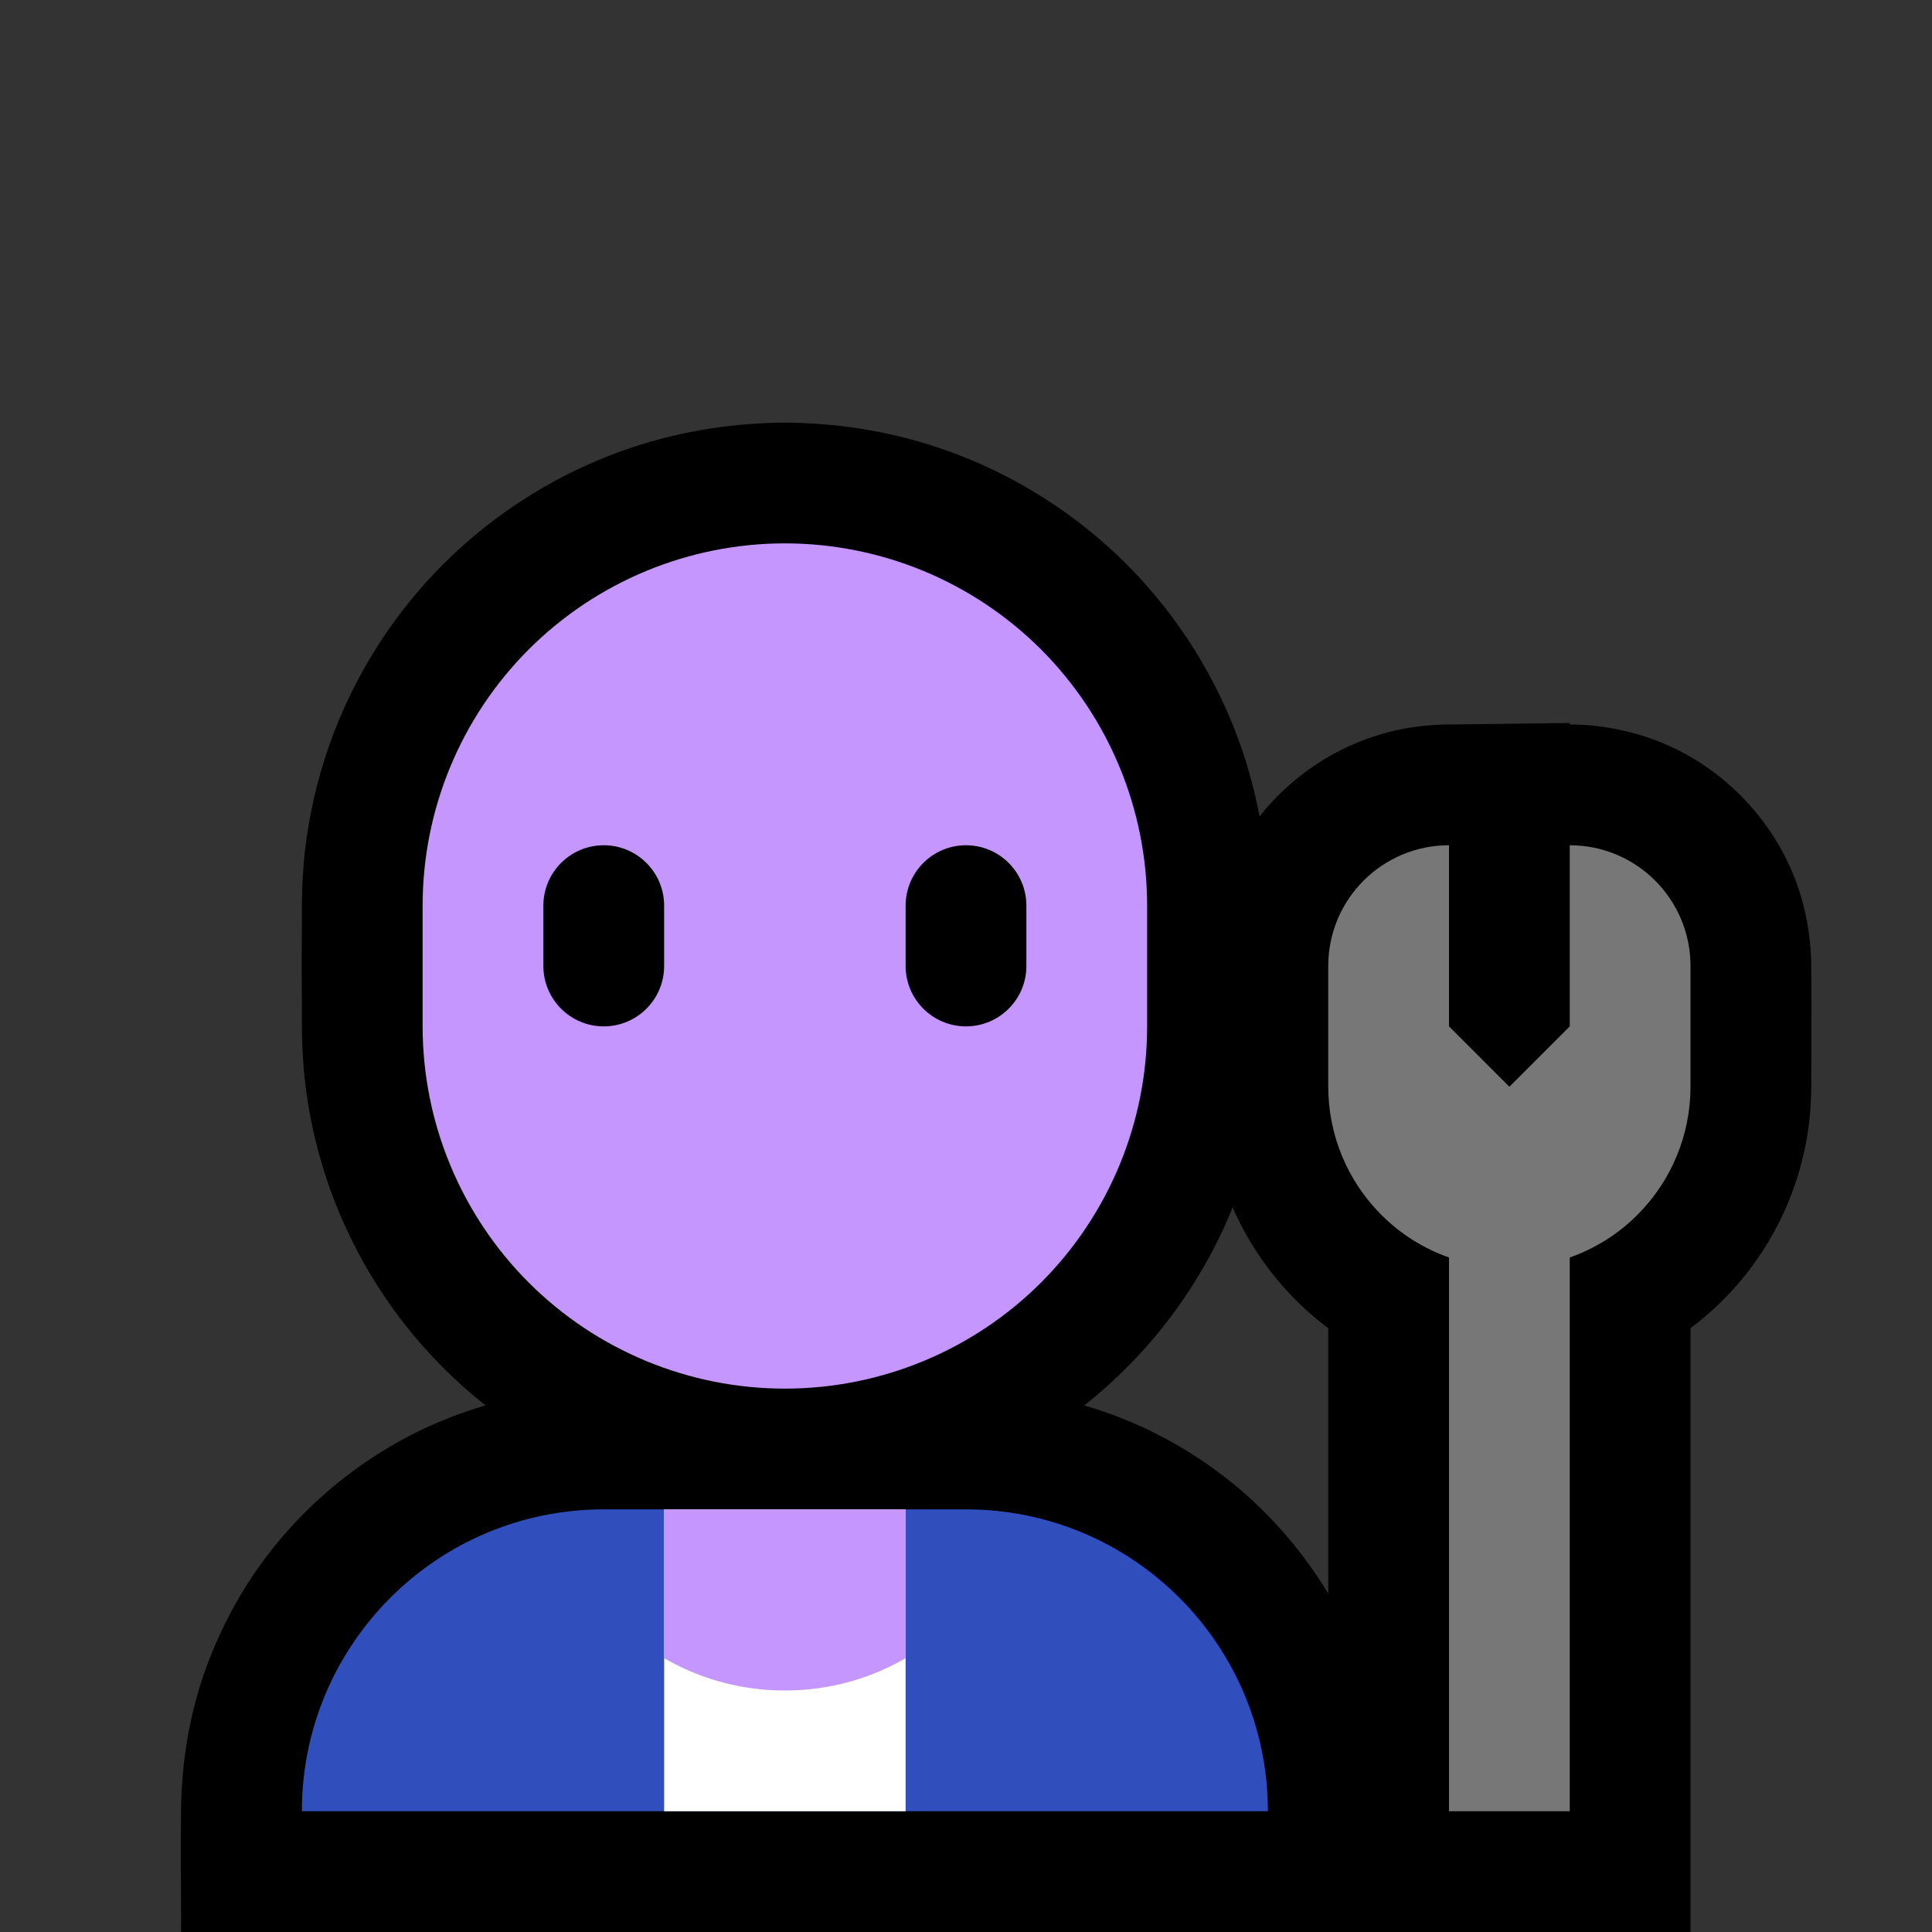 <?xml version="1.0" encoding="UTF-8" standalone="no"?><!DOCTYPE svg PUBLIC "-//W3C//DTD SVG 1.1//EN" "http://www.w3.org/Graphics/SVG/1.1/DTD/svg11.dtd"><svg width="100%" height="100%" viewBox="0 0 32 32" version="1.1" xmlns="http://www.w3.org/2000/svg" xmlns:xlink="http://www.w3.org/1999/xlink" xml:space="preserve" style="fill-rule:evenodd;clip-rule:evenodd;stroke-linejoin:round;stroke-miterlimit:1.414;">
<rect x="0" y="0" width="32" height="32" fill="#333333" stroke="none"/>
<rect id="mechanic" x="0" y="0" width="32" height="32" style="fill:none;"/><clipPath id="_clip1"><rect x="0" y="0" width="32" height="32"/></clipPath><g clip-path="url(#_clip1)"><g id="outline"><path d="M8.042,23.278c-0.503,-0.397 -0.959,-0.856 -1.353,-1.362c-0.461,-0.592 -0.838,-1.248 -1.117,-1.945c-0.254,-0.636 -0.427,-1.305 -0.511,-1.985c-0.037,-0.294 -0.055,-0.59 -0.06,-0.887c-0.005,-0.733 -0.005,-1.465 0,-2.198c0.005,-0.264 0.019,-0.527 0.048,-0.79c0.069,-0.616 0.21,-1.224 0.419,-1.808c0.364,-1.016 0.935,-1.955 1.669,-2.746c0.869,-0.936 1.962,-1.658 3.166,-2.089c0.835,-0.299 1.712,-0.451 2.598,-0.467c0.099,-0.001 0.099,-0.001 0.198,0c0.854,0.015 1.699,0.157 2.506,0.435c1.177,0.405 2.253,1.087 3.122,1.978c0.799,0.82 1.419,1.811 1.805,2.889c0.142,0.397 0.252,0.805 0.33,1.219c0.436,-0.549 1.013,-0.984 1.671,-1.244c0.308,-0.122 0.631,-0.204 0.96,-0.246c0.135,-0.017 0.269,-0.026 0.405,-0.031l2.102,-0.026c0,0.008 0,0.017 0,0.025c0.068,0 0.136,0.002 0.204,0.005c0.102,0.006 0.101,0.006 0.203,0.015c0.396,0.046 0.782,0.139 1.151,0.295c1.013,0.429 1.821,1.276 2.199,2.31c0.15,0.41 0.225,0.837 0.242,1.272c0.009,0.705 0.001,1.411 0.001,2.116c-0.003,0.202 -0.013,0.403 -0.038,0.604c-0.055,0.445 -0.171,0.882 -0.342,1.296c-0.188,0.453 -0.442,0.877 -0.752,1.256c-0.255,0.311 -0.547,0.59 -0.868,0.831l0,10l-25,0c0,-0.716 -0.012,-1.454 0.002,-2.18c0.026,-0.818 0.181,-1.632 0.487,-2.393c0.188,-0.471 0.423,-0.921 0.707,-1.342c0.724,-1.071 1.744,-1.933 2.922,-2.466c0.3,-0.135 0.608,-0.249 0.924,-0.341Zm12.375,-3.279c-0.045,0.111 -0.093,0.221 -0.143,0.331c-0.437,0.954 -1.062,1.819 -1.831,2.533c-0.156,0.145 -0.318,0.283 -0.485,0.415c0.316,0.092 0.624,0.206 0.924,0.341c0.564,0.255 1.094,0.586 1.572,0.98c0.614,0.507 1.137,1.118 1.546,1.797l0,-4.396c-0.09,-0.067 -0.178,-0.138 -0.264,-0.212c-0.497,-0.428 -0.908,-0.955 -1.203,-1.542c-0.041,-0.081 -0.08,-0.164 -0.116,-0.247Z"/></g><g id="emoji"><path d="M21,30c0,-2.761 -2.239,-5 -5,-5c-1.911,0 -4.089,0 -6,0c-2.761,0 -5,2.239 -5,5c0,0 0,0 0,0l16,0c0,0 0,0 0,0Z" style="fill:#304fbd;"/><clipPath id="_clip2"><path d="M21,30c0,-2.761 -2.239,-5 -5,-5c-1.911,0 -4.089,0 -6,0c-2.761,0 -5,2.239 -5,5c0,0 0,0 0,0l16,0c0,0 0,0 0,0Z"/></clipPath><g clip-path="url(#_clip2)"><rect x="11" y="24" width="4" height="7" style="fill:#fff;"/><clipPath id="_clip3"><rect x="11" y="24" width="4" height="7"/></clipPath><g clip-path="url(#_clip3)"><circle cx="13" cy="24" r="4" style="fill:#C596FD;"/></g></g><path d="M19,15c0,-1.591 -0.632,-3.117 -1.757,-4.243c-1.126,-1.125 -2.652,-1.757 -4.243,-1.757c0,0 0,0 0,0c-1.591,0 -3.117,0.632 -4.243,1.757c-1.125,1.126 -1.757,2.652 -1.757,4.243c0,0.663 0,1.337 0,2c0,1.591 0.632,3.117 1.757,4.243c1.126,1.125 2.652,1.757 4.243,1.757c0,0 0,0 0,0c1.591,0 3.117,-0.632 4.243,-1.757c1.125,-1.126 1.757,-2.652 1.757,-4.243c0,-0.663 0,-1.337 0,-2Z" style="fill:#C596FD;"/><clipPath id="_clip4"><path d="M19,15c0,-1.591 -0.632,-3.117 -1.757,-4.243c-1.126,-1.125 -2.652,-1.757 -4.243,-1.757c0,0 0,0 0,0c-1.591,0 -3.117,0.632 -4.243,1.757c-1.125,1.126 -1.757,2.652 -1.757,4.243c0,0.663 0,1.337 0,2c0,1.591 0.632,3.117 1.757,4.243c1.126,1.125 2.652,1.757 4.243,1.757c0,0 0,0 0,0c1.591,0 3.117,-0.632 4.243,-1.757c1.125,-1.126 1.757,-2.652 1.757,-4.243c0,-0.663 0,-1.337 0,-2Z"/></clipPath><g clip-path="url(#_clip4)"><path d="M11,15c0,-0.552 -0.448,-1 -1,-1c-0.552,0 -1,0.448 -1,1c0,0.322 0,0.678 0,1c0,0.552 0.448,1 1,1c0.552,0 1,-0.448 1,-1c0,-0.322 0,-0.678 0,-1Zm6,0c0,-0.552 -0.448,-1 -1,-1c-0.552,0 -1,0.448 -1,1c0,0.322 0,0.678 0,1c0,0.552 0.448,1 1,1c0.552,0 1,-0.448 1,-1c0,-0.322 0,-0.678 0,-1Z"/></g><path d="M24,14l0,3l1,1l1,-1l0,-3c0,0 0,0 0,0c1.105,0 2,0.895 2,2c0,0.623 0,1.324 0,2c0,0.796 -0.316,1.559 -0.879,2.121c-0.319,0.32 -0.703,0.56 -1.121,0.707l0,9.172l-2,0l0,-9.172c-0.418,-0.147 -0.802,-0.387 -1.121,-0.707c-0.563,-0.562 -0.879,-1.325 -0.879,-2.121c0,-0.676 0,-1.377 0,-2c0,-1.105 0.895,-2 2,-2l0,0Z" style="fill:#777;"/></g></g></svg>